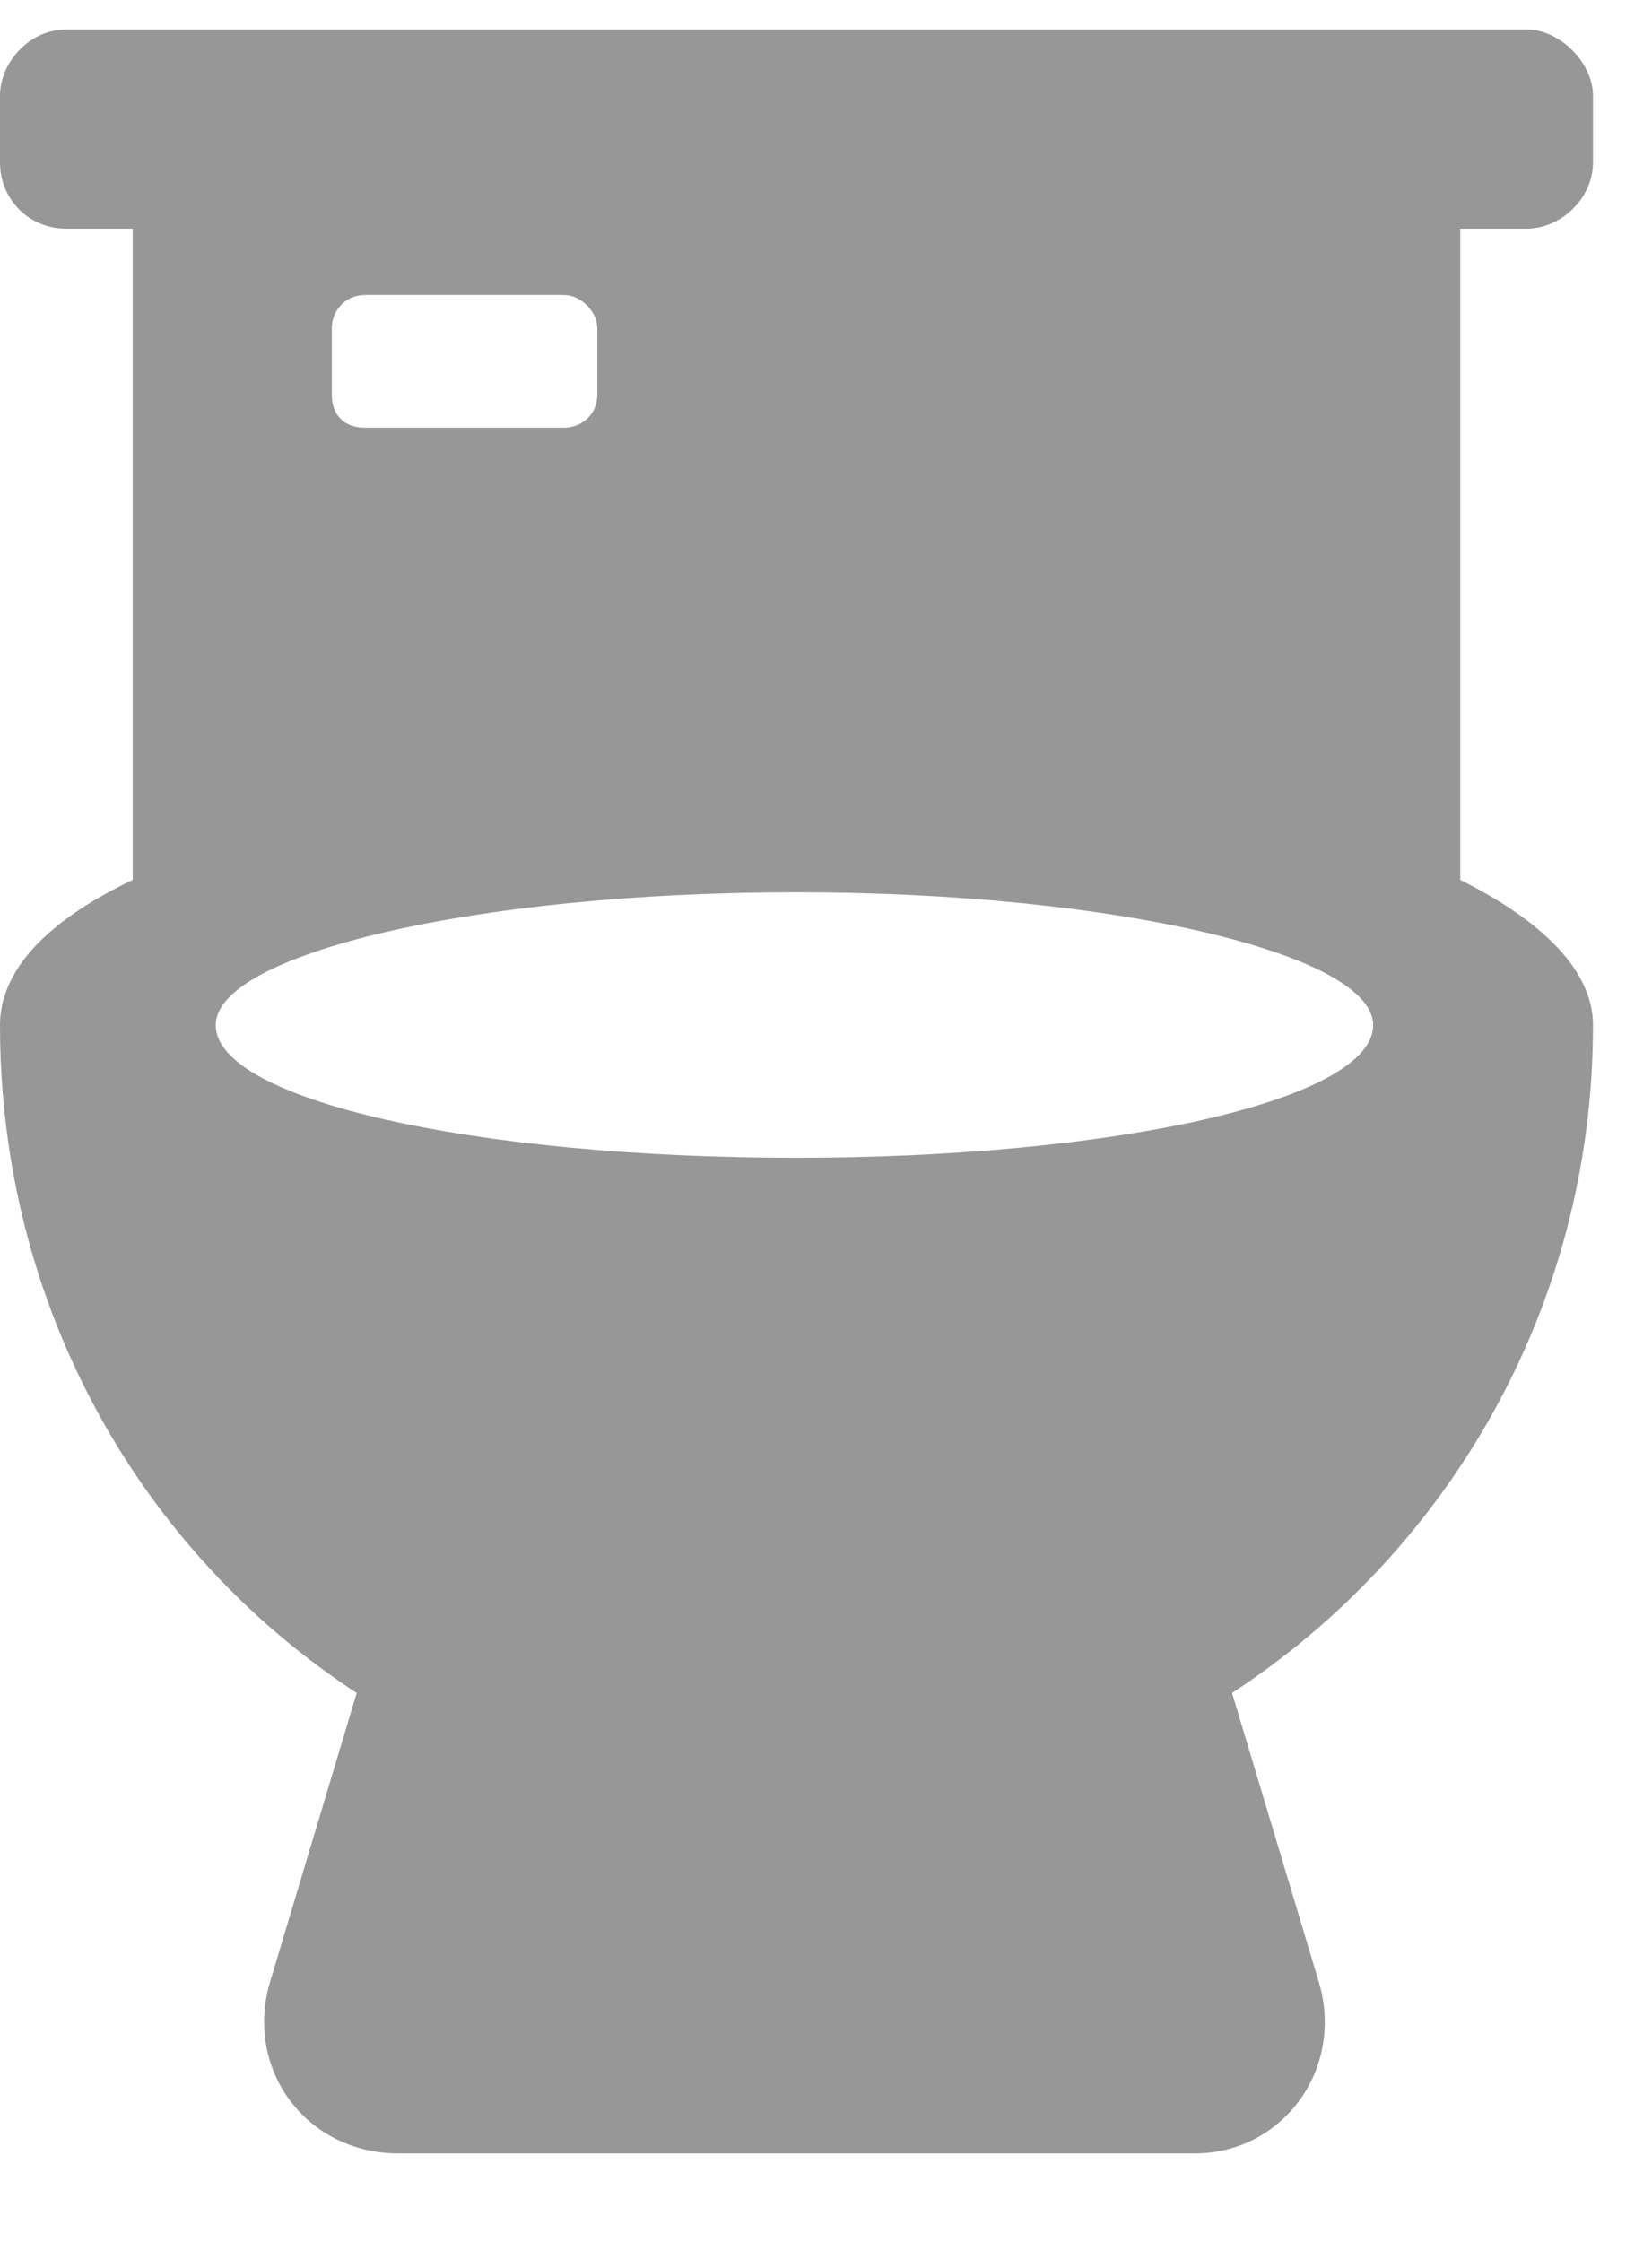 <svg width="14" height="19" viewBox="0 0 14 19" fill="none" xmlns="http://www.w3.org/2000/svg">
<path d="M12.938 1.938C13.219 1.938 13.5 1.691 13.5 1.375V0.812C13.5 0.531 13.219 0.25 12.938 0.25H0.562C0.246 0.25 0 0.531 0 0.812V1.375C0 1.691 0.246 1.938 0.562 1.938H1.125V7.457C0.387 7.809 0 8.23 0 8.688C0 11.078 1.195 13.152 3.023 14.348L2.285 16.809C2.074 17.547 2.602 18.25 3.375 18.25H10.125C10.863 18.25 11.391 17.547 11.18 16.809L10.441 14.348C12.27 13.152 13.5 11.078 13.5 8.688C13.5 8.23 13.078 7.809 12.375 7.457V1.938H12.938ZM2.812 2.781C2.812 2.641 2.918 2.5 3.094 2.5H4.781C4.922 2.5 5.062 2.641 5.062 2.781V3.344C5.062 3.52 4.922 3.625 4.781 3.625H3.094C2.918 3.625 2.812 3.52 2.812 3.344V2.781ZM6.75 9.812C4.008 9.812 1.828 9.32 1.828 8.688C1.828 8.09 4.008 7.562 6.75 7.562C9.457 7.562 11.637 8.09 11.637 8.688C11.637 9.32 9.457 9.812 6.75 9.812Z" fill="#979797"/>
</svg>
